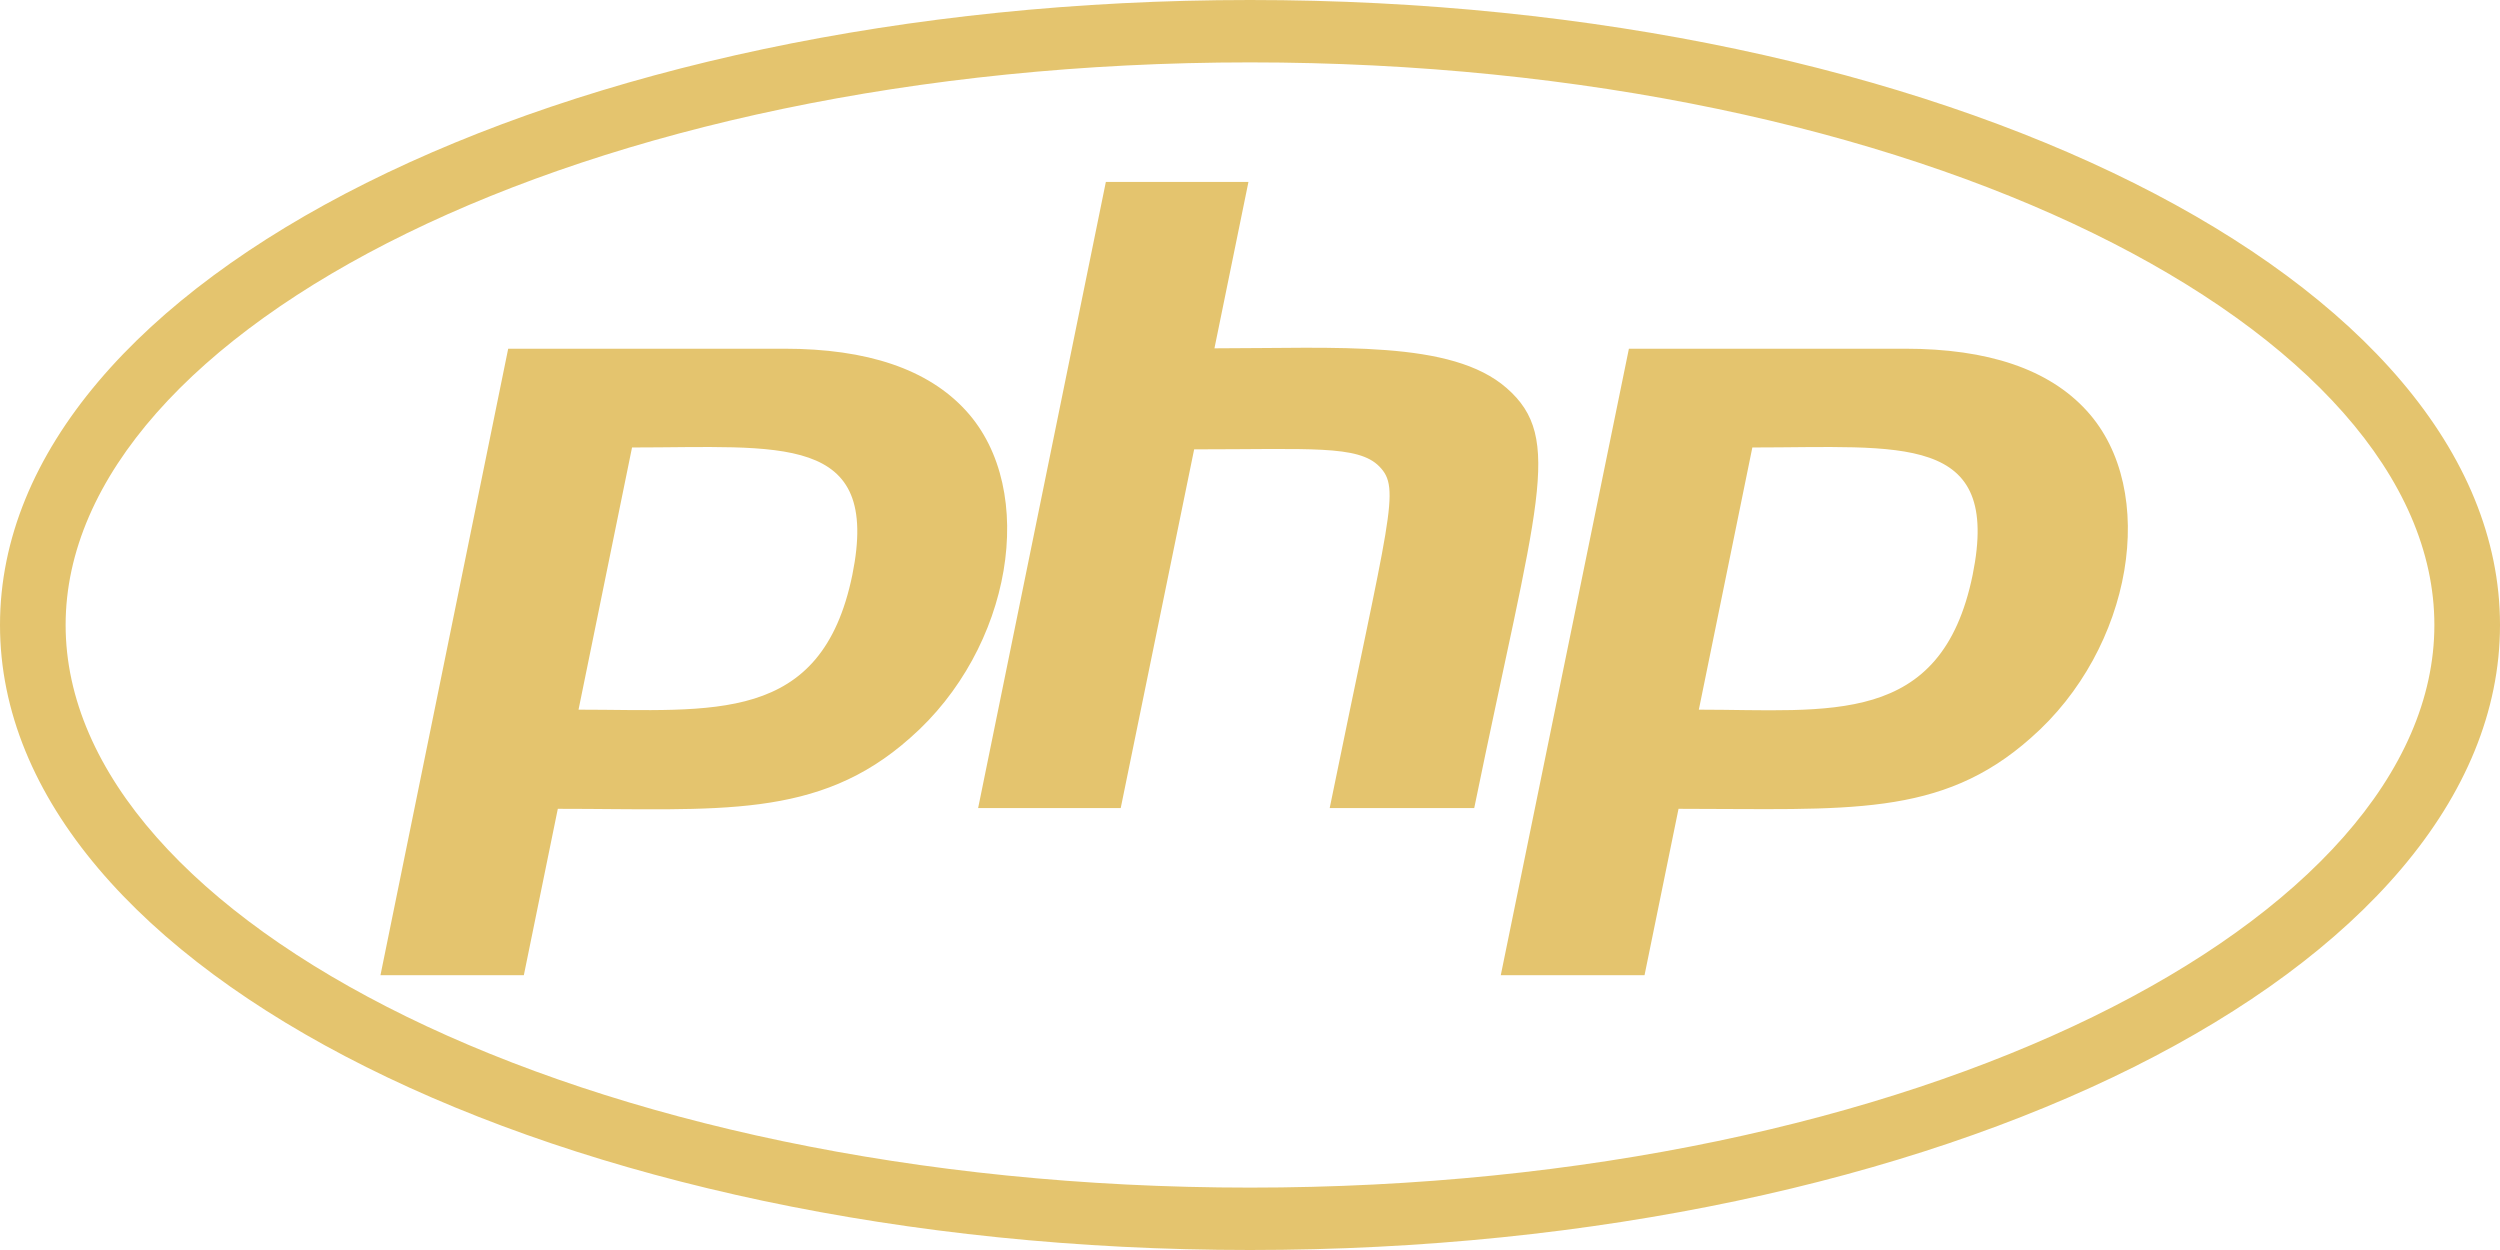 <svg width="112" height="56" viewBox="0 0 112 56" fill="none" xmlns="http://www.w3.org/2000/svg">
<path d="M56 2.795C85.995 2.795 109.06 14.807 109.06 28C109.06 41.193 85.978 53.205 56 53.205C26.005 53.205 2.94 41.193 2.94 28C2.94 14.807 26.023 2.795 56 2.795ZM56 0C25.078 0 0 12.528 0 28C0 43.472 25.078 56 56 56C86.922 56 112 43.472 112 28C112 12.528 86.922 0 56 0ZM38.185 25.754C36.803 32.492 31.92 31.793 25.918 31.793L28.315 20.047C34.965 20.047 39.48 19.365 38.185 25.754ZM17.045 43.689H23.468L24.99 36.235C32.182 36.235 36.645 36.734 40.775 33.058C45.343 29.065 46.532 21.961 43.278 18.401C41.58 16.537 38.85 15.622 35.14 15.622H22.767L17.045 43.689ZM49.542 8.152H55.93L54.407 15.605C59.92 15.605 65.03 15.223 67.498 17.386C70.088 19.648 68.845 22.543 66.045 36.202H59.57C62.265 22.992 62.773 21.894 61.792 20.896C60.847 19.931 58.695 20.131 53.498 20.131L50.208 36.202H43.82L49.542 8.152ZM88.375 25.754C86.975 32.592 81.953 31.793 76.108 31.793L78.505 20.047C85.19 20.047 89.67 19.365 88.375 25.754ZM67.235 43.689H73.675L75.198 36.235C82.757 36.235 86.94 36.651 90.983 33.058C95.55 29.065 96.74 21.961 93.485 18.401C91.787 16.537 89.058 15.622 85.347 15.622H72.975L67.235 43.689Z" fill="#E4C46E"/>
</svg>
